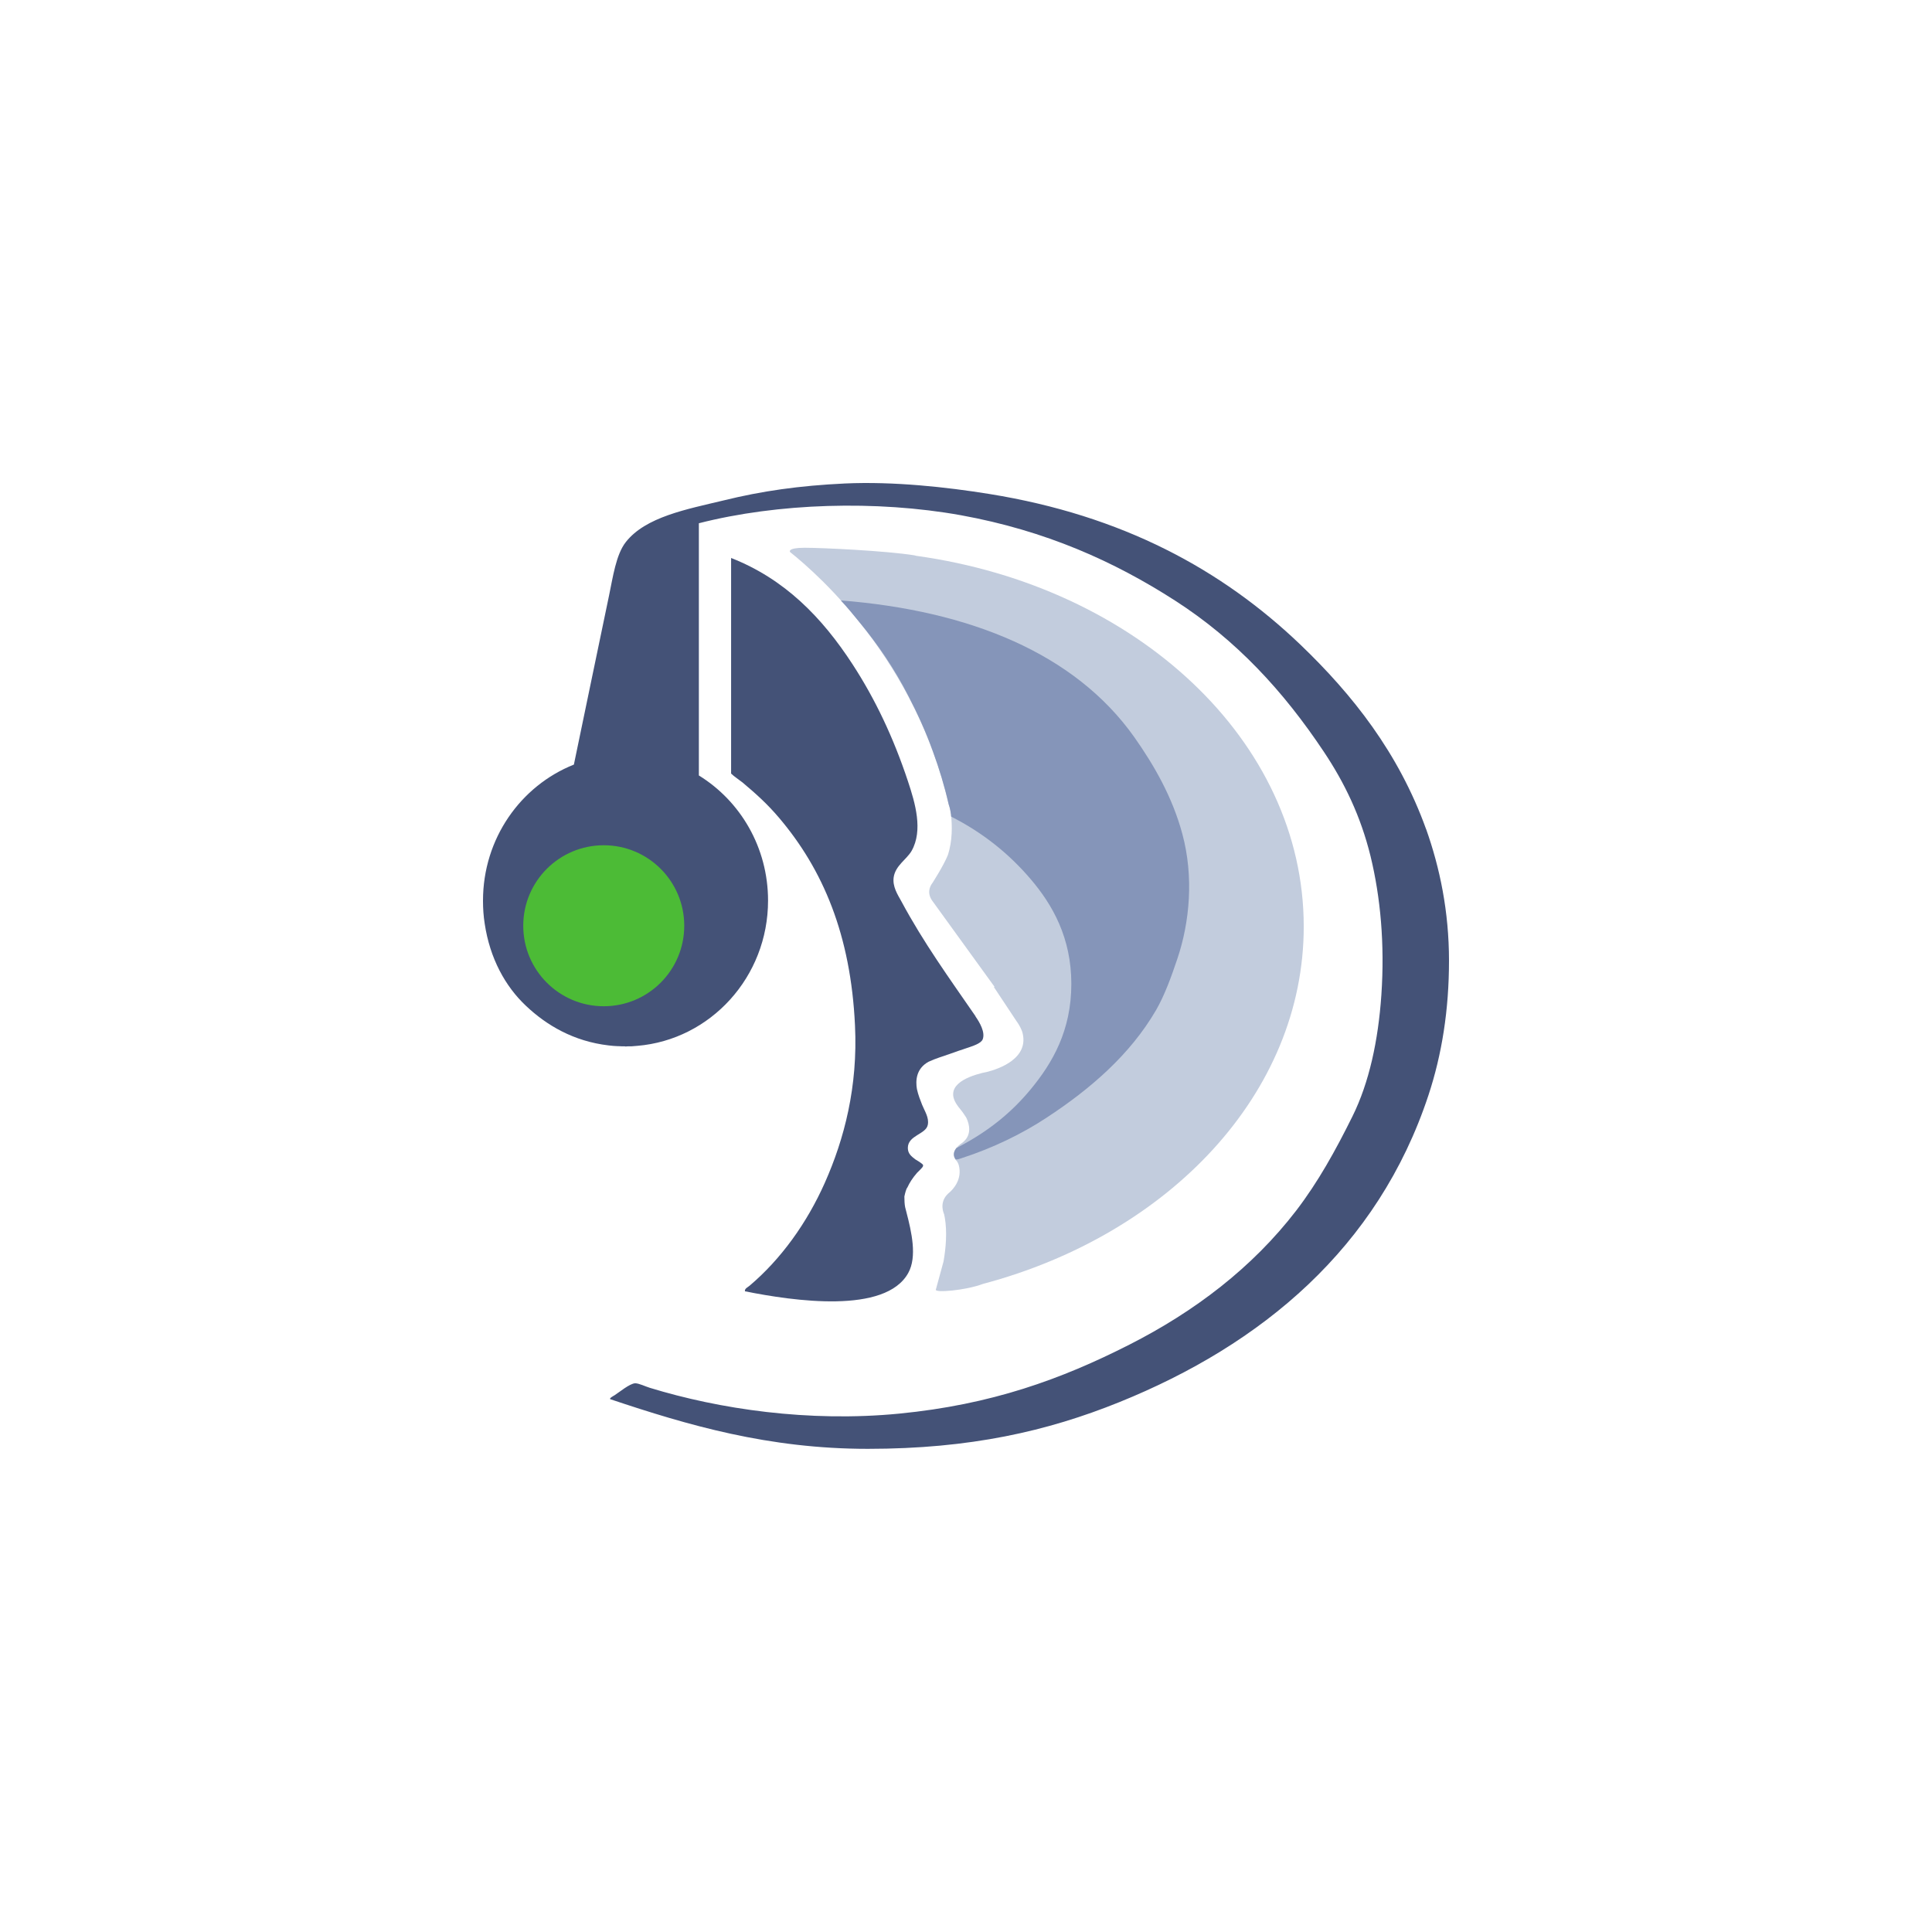 <!-- color: #cfd6db -->
<svg xmlns="http://www.w3.org/2000/svg" xmlns:xlink="http://www.w3.org/1999/xlink" width="48px" height="48px" viewBox="0 0 48 48" version="1.1">
<g id="surface1">
<path style=" stroke:none;fill-rule:evenodd;fill:rgb(76.078%,80%,86.667%);fill-opacity:1;" d="M 22.762 13.809 C 22.746 13.805 22.734 13.801 22.719 13.797 C 22.012 13.684 20.434 13.609 19.992 13.609 C 19.547 13.609 19.629 13.715 19.629 13.715 C 20.406 14.336 22.754 16.449 23.57 19.984 C 23.57 19.984 23.609 20.086 23.629 20.246 C 23.629 20.25 23.629 20.254 23.629 20.254 C 23.656 20.504 23.668 20.887 23.547 21.25 C 23.438 21.516 23.168 21.934 23.168 21.934 C 23.094 22.031 23.02 22.203 23.184 22.41 L 24.711 24.52 L 24.691 24.52 L 25.258 25.375 C 25.258 25.375 25.344 25.484 25.398 25.637 C 25.586 26.297 24.812 26.559 24.516 26.633 C 24.484 26.641 24.406 26.656 24.406 26.656 C 23.996 26.758 23.414 26.996 23.816 27.504 C 23.816 27.504 23.816 27.504 23.816 27.508 C 23.824 27.516 23.832 27.523 23.84 27.535 C 23.871 27.57 23.926 27.641 24.008 27.77 C 24.086 27.934 24.152 28.199 23.914 28.387 C 23.789 28.469 23.578 28.652 23.781 28.859 L 23.77 28.844 C 23.77 28.844 23.797 28.879 23.82 28.945 C 23.914 29.297 23.684 29.543 23.59 29.625 C 23.578 29.633 23.57 29.645 23.559 29.652 C 23.559 29.652 23.555 29.656 23.555 29.656 L 23.559 29.652 C 23.312 29.879 23.457 30.168 23.457 30.168 C 23.457 30.168 23.457 30.168 23.457 30.172 C 23.461 30.195 23.469 30.223 23.473 30.25 C 23.535 30.605 23.5 31.012 23.441 31.344 L 23.25 32.043 L 23.25 32.039 C 23.215 32.125 23.988 32.062 24.422 31.898 C 29.051 30.668 32.391 27.16 32.391 23.02 C 32.391 18.402 28.23 14.566 22.762 13.809 "/>
<path style=" stroke:none;fill-rule:evenodd;fill:rgb(26.667%,32.157%,46.667%);fill-opacity:1;" d="M 24.238 25.25 C 23.578 24.293 22.949 23.426 22.395 22.395 C 22.297 22.219 22.172 22.027 22.203 21.797 C 22.246 21.504 22.523 21.355 22.648 21.141 C 22.938 20.629 22.738 19.953 22.559 19.414 C 22.195 18.316 21.738 17.359 21.184 16.508 C 20.422 15.336 19.492 14.383 18.164 13.863 L 18.164 19.219 C 18.234 19.289 18.375 19.383 18.445 19.438 C 18.789 19.727 19.062 19.973 19.348 20.309 C 20.449 21.602 21.137 23.23 21.242 25.477 C 21.316 26.996 20.977 28.297 20.492 29.387 C 20.047 30.387 19.402 31.285 18.621 31.945 C 18.582 31.98 18.496 32.012 18.508 32.082 C 19.715 32.324 22 32.656 22.566 31.625 C 22.789 31.223 22.648 30.609 22.52 30.117 C 22.508 30.074 22.5 30.035 22.488 29.992 C 22.473 29.918 22.469 29.82 22.469 29.727 C 22.477 29.695 22.488 29.625 22.523 29.535 C 22.531 29.523 22.535 29.512 22.547 29.496 C 22.594 29.391 22.672 29.266 22.785 29.137 C 22.934 28.992 22.934 28.984 22.934 28.949 C 22.934 28.914 22.742 28.805 22.742 28.805 C 22.645 28.73 22.555 28.664 22.555 28.52 C 22.555 28.203 23.008 28.184 23.051 27.945 C 23.086 27.766 22.973 27.605 22.91 27.449 C 22.867 27.34 22.812 27.203 22.781 27.059 C 22.746 26.859 22.754 26.551 23.07 26.379 C 23.234 26.301 23.445 26.238 23.598 26.184 C 23.734 26.133 23.879 26.086 24.031 26.035 C 24.164 25.988 24.367 25.93 24.414 25.824 C 24.484 25.648 24.34 25.402 24.234 25.25 "/>
<path style=" stroke:none;fill-rule:evenodd;fill:rgb(52.157%,58.431%,72.549%);fill-opacity:1;" d="M 23.629 20.246 C 23.629 20.25 23.629 20.254 23.629 20.254 C 23.629 20.266 23.629 20.277 23.633 20.289 C 24.402 20.68 25.051 21.191 25.605 21.84 C 26.152 22.48 26.617 23.301 26.617 24.445 C 26.617 25.605 26.148 26.41 25.605 27.066 C 25.125 27.648 24.551 28.105 23.855 28.473 C 23.828 28.488 23.797 28.504 23.762 28.523 C 23.699 28.602 23.668 28.699 23.742 28.805 C 23.785 28.812 23.836 28.793 23.895 28.773 C 24.668 28.523 25.398 28.168 26.012 27.762 C 27.078 27.062 28.074 26.211 28.723 25.094 C 28.934 24.727 29.098 24.277 29.25 23.824 C 29.562 22.902 29.66 21.773 29.375 20.719 C 29.129 19.805 28.676 19.016 28.18 18.312 C 26.707 16.234 24.094 15.172 20.898 14.918 L 20.898 14.926 C 21.047 15.086 21.195 15.262 21.348 15.453 C 21.809 16.008 22.219 16.609 22.562 17.277 C 22.789 17.715 23.004 18.18 23.18 18.676 C 23.332 19.09 23.465 19.523 23.57 19.984 C 23.57 19.984 23.609 20.086 23.629 20.246 "/>
<path style=" stroke:none;fill-rule:evenodd;fill:rgb(26.667%,32.157%,46.667%);fill-opacity:1;" d="M 35.43 20.598 C 34.746 18.699 33.602 17.258 32.312 16.02 C 30.352 14.145 27.883 12.805 24.582 12.273 C 23.523 12.102 22.203 11.957 20.992 12.012 C 19.855 12.066 18.926 12.199 17.973 12.434 C 17.066 12.652 16.039 12.84 15.547 13.469 C 15.305 13.777 15.227 14.34 15.133 14.789 C 14.832 16.238 14.551 17.578 14.258 18.996 C 12.934 19.523 12 20.836 12 22.375 C 12 22.379 12 22.383 12 22.387 C 12 22.57 12.012 22.758 12.043 22.953 C 12.172 23.809 12.551 24.504 13.066 24.988 C 13.578 25.473 14.25 25.871 15.121 25.973 C 15.199 25.984 15.277 25.988 15.352 25.992 C 15.359 25.992 15.367 25.992 15.375 25.992 C 15.426 25.996 15.473 25.996 15.523 25.996 C 15.527 25.996 15.535 26 15.539 26 C 15.559 26 15.578 25.996 15.594 25.996 C 15.625 25.996 15.652 25.996 15.684 25.996 C 15.73 25.992 15.777 25.988 15.828 25.984 C 15.828 25.984 15.832 25.984 15.832 25.984 C 17.652 25.832 19.082 24.273 19.082 22.375 C 19.082 21.055 18.395 19.902 17.363 19.266 L 17.363 13 C 19.32 12.5 21.766 12.422 23.875 12.801 C 25.98 13.184 27.676 13.945 29.195 14.922 C 30.711 15.898 31.883 17.164 32.895 18.684 C 33.402 19.445 33.805 20.273 34.051 21.273 C 34.297 22.285 34.406 23.449 34.32 24.715 C 34.242 25.855 34.016 26.898 33.602 27.734 C 33.18 28.586 32.75 29.363 32.203 30.078 C 31.109 31.5 29.676 32.586 28.062 33.406 C 26.363 34.27 24.629 34.898 22.34 35.121 C 20.09 35.34 17.867 35.008 16.145 34.48 C 16.031 34.445 15.875 34.367 15.781 34.367 C 15.648 34.371 15.379 34.594 15.27 34.664 C 15.223 34.691 15.137 34.738 15.16 34.762 C 17.094 35.41 19.09 35.996 21.562 35.996 C 24.102 35.996 26.02 35.559 27.809 34.836 C 31.348 33.406 34.234 31.004 35.488 27.215 C 35.824 26.199 36 25.09 36 23.871 C 36 22.645 35.773 21.559 35.43 20.594 "/>
<path style=" stroke:none;fill-rule:evenodd;fill:rgb(29.804%,73.333%,21.176%);fill-opacity:1;" d="M 17 23 C 17 24.105 16.105 25 15 25 C 13.895 25 13 24.105 13 23 C 13 21.895 13.895 21 15 21 C 16.105 21 17 21.895 17 23 "/>
</g>
</svg>
